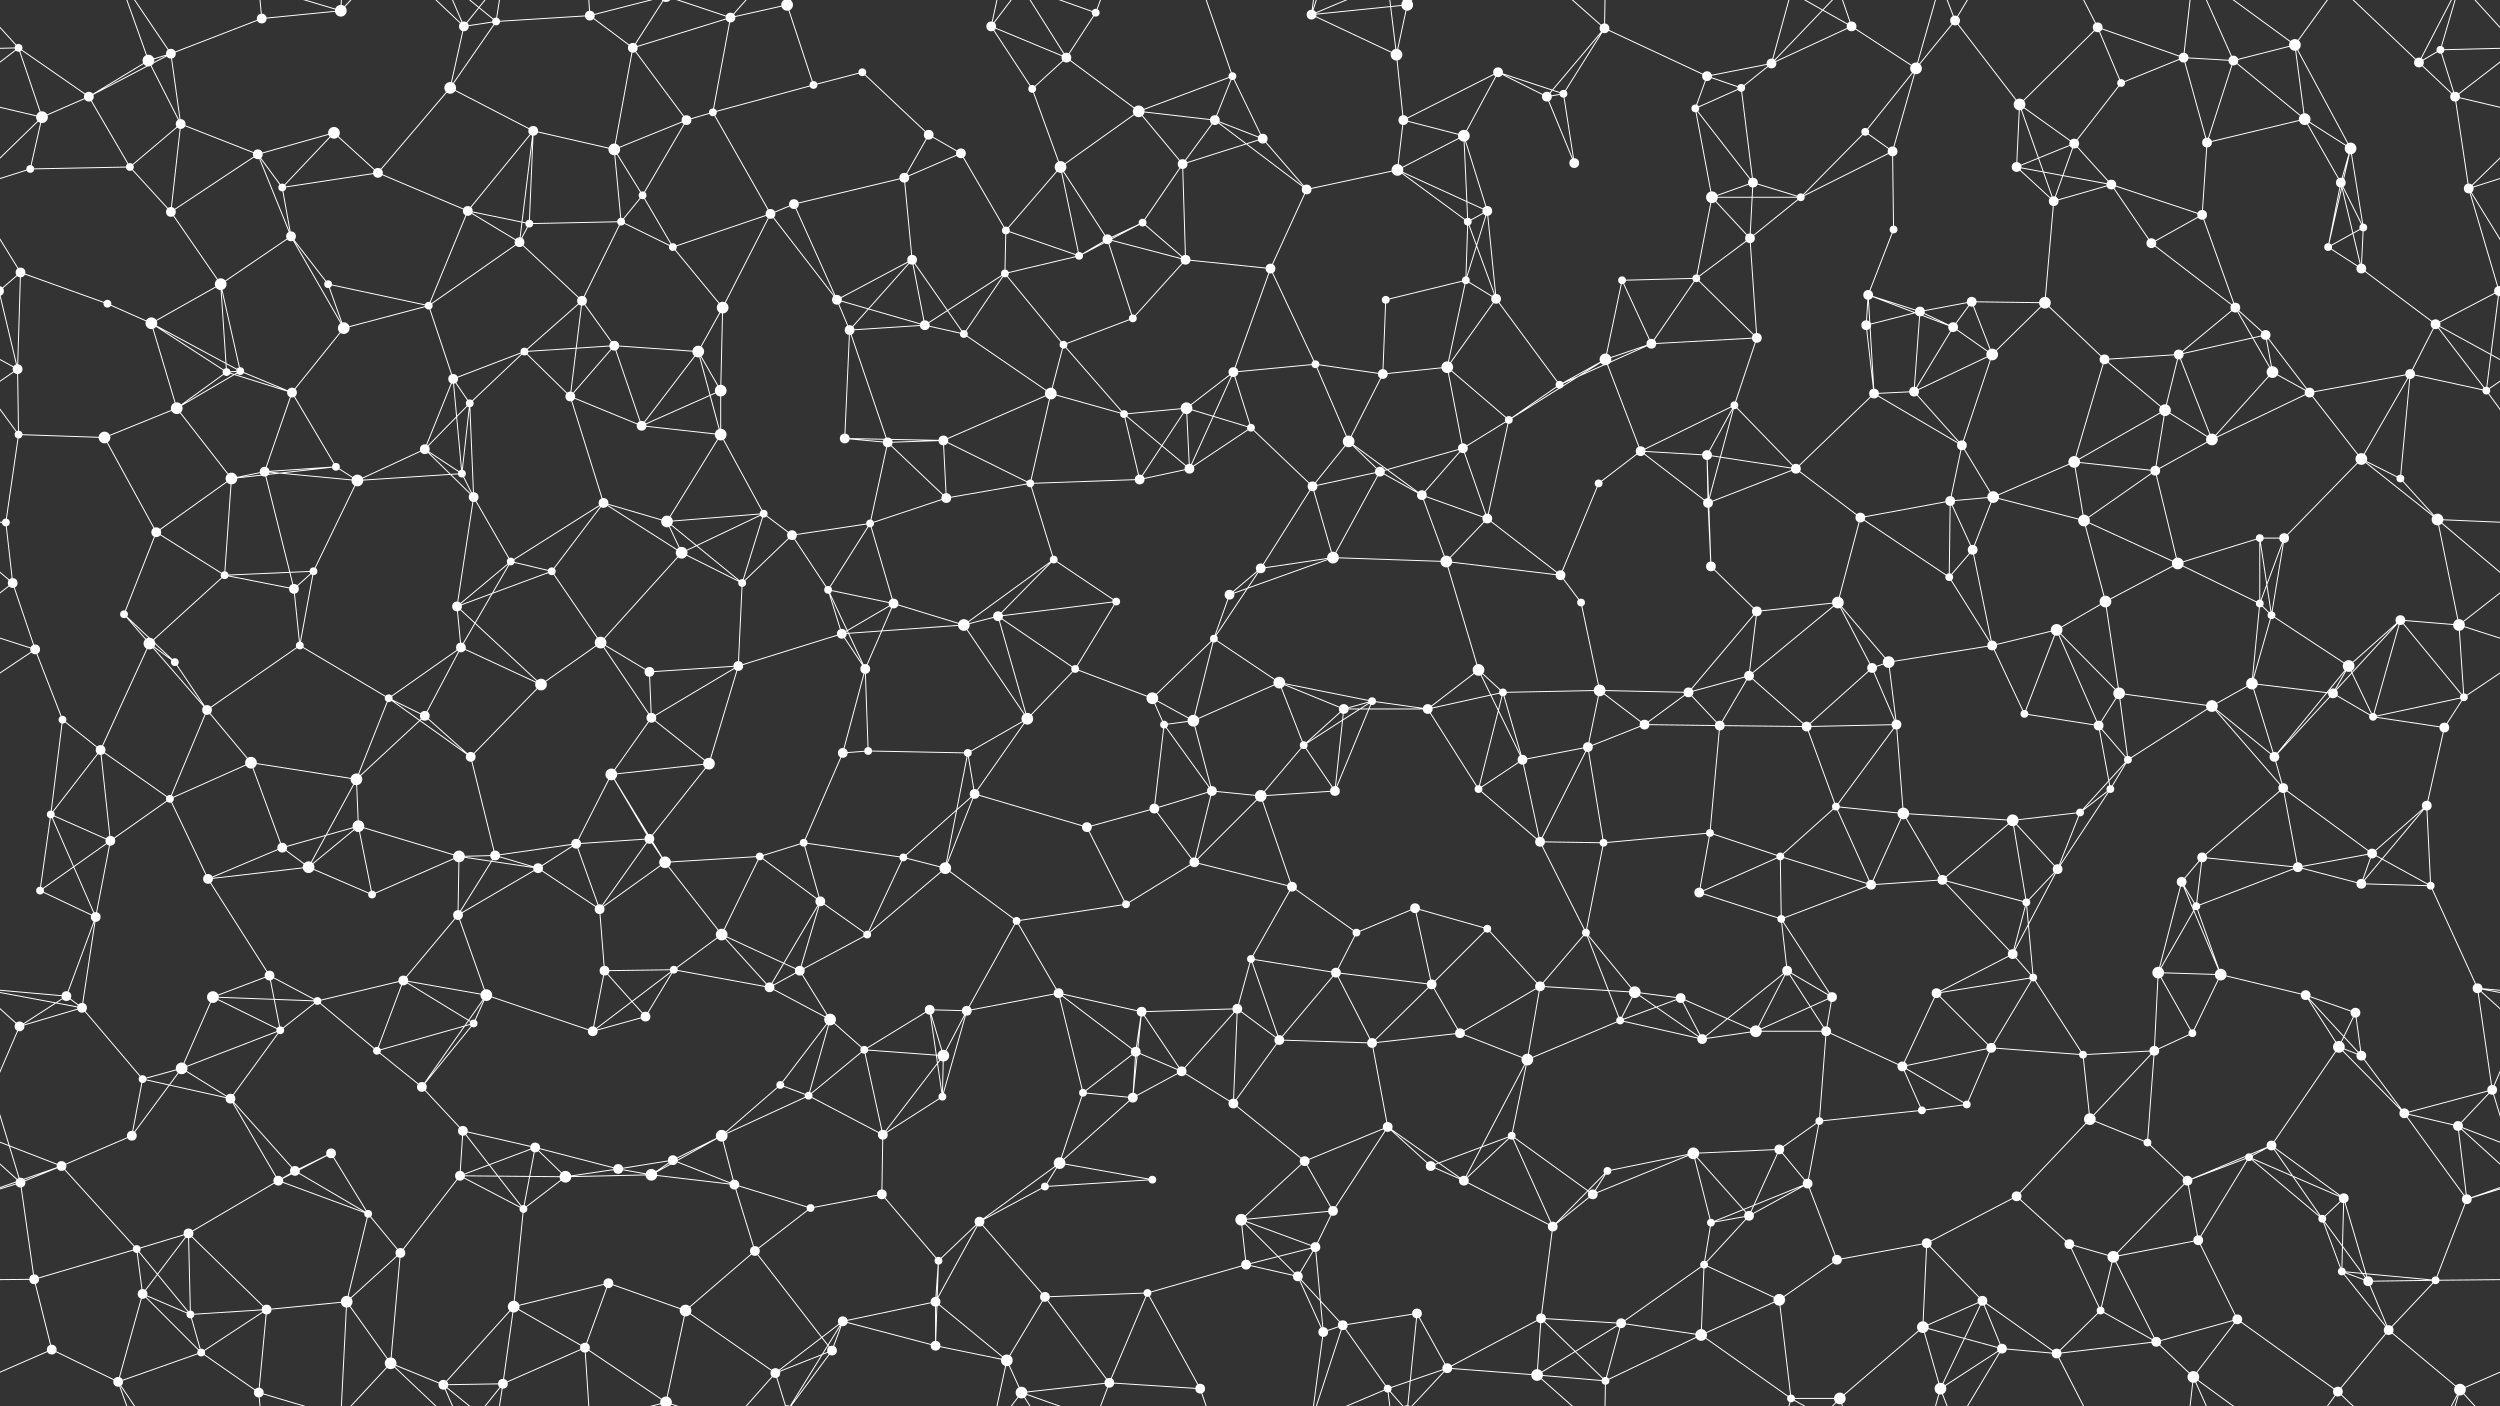 <svg xmlns="http://www.w3.org/2000/svg" width="2560" height="1440" fill="#fff"><rect width="100%" height="100%" fill="#333333" stroke="none"/><circle cx="19" cy="49" r="4"/><circle cx="152" cy="62" r="6"/><circle cx="175" cy="55" r="5"/><circle cx="268" cy="19" r="5"/><circle cx="349" cy="11" r="6"/><circle cx="475" cy="27" r="5"/><circle cx="508" cy="22" r="4"/><circle cx="604" cy="16" r="5"/><circle cx="648" cy="49" r="5"/><circle cx="748" cy="18" r="5"/><circle cx="806" cy="5" r="6"/><circle cx="806" cy="1445" r="6"/><circle cx="883" cy="74" r="4"/><circle cx="1015" cy="27" r="5"/><circle cx="1092" cy="59" r="5"/><circle cx="1122" cy="13" r="4"/><circle cx="1262" cy="78" r="4"/><circle cx="1343" cy="15" r="5"/><circle cx="1430" cy="56" r="6"/><circle cx="1441" cy="5" r="6"/><circle cx="1441" cy="1445" r="6"/><circle cx="1534" cy="74" r="5"/><circle cx="1643" cy="29" r="5"/><circle cx="1748" cy="78" r="5"/><circle cx="1814" cy="65" r="5"/><circle cx="1896" cy="27" r="5"/><circle cx="1962" cy="70" r="6"/><circle cx="2002" cy="21" r="5"/><circle cx="2148" cy="28" r="5"/><circle cx="2236" cy="59" r="5"/><circle cx="2287" cy="62" r="5"/><circle cx="2350" cy="46" r="6"/><circle cx="2477" cy="64" r="5"/><circle cx="2499" cy="51" r="4"/><circle cx="43" cy="120" r="6"/><circle cx="91" cy="99" r="5"/><circle cx="185" cy="127" r="5"/><circle cx="264" cy="158" r="5"/><circle cx="342" cy="136" r="6"/><circle cx="461" cy="90" r="6"/><circle cx="546" cy="134" r="5"/><circle cx="629" cy="153" r="6"/><circle cx="703" cy="123" r="5"/><circle cx="730" cy="115" r="4"/><circle cx="833" cy="87" r="4"/><circle cx="951" cy="138" r="5"/><circle cx="984" cy="157" r="5"/><circle cx="1057" cy="91" r="4"/><circle cx="1166" cy="114" r="6"/><circle cx="1244" cy="123" r="5"/><circle cx="1293" cy="142" r="5"/><circle cx="1437" cy="123" r="5"/><circle cx="1499" cy="139" r="6"/><circle cx="1584" cy="99" r="5"/><circle cx="1601" cy="96" r="4"/><circle cx="1736" cy="111" r="4"/><circle cx="1783" cy="90" r="4"/><circle cx="1910" cy="135" r="4"/><circle cx="1938" cy="155" r="5"/><circle cx="2068" cy="107" r="6"/><circle cx="2124" cy="147" r="5"/><circle cx="2172" cy="85" r="4"/><circle cx="2260" cy="146" r="5"/><circle cx="2360" cy="122" r="6"/><circle cx="2407" cy="152" r="6"/><circle cx="2514" cy="99" r="5"/><circle cx="31" cy="173" r="4"/><circle cx="133" cy="171" r="4"/><circle cx="175" cy="217" r="5"/><circle cx="289" cy="192" r="4"/><circle cx="387" cy="177" r="5"/><circle cx="479" cy="216" r="5"/><circle cx="542" cy="229" r="4"/><circle cx="636" cy="227" r="4"/><circle cx="658" cy="200" r="4"/><circle cx="789" cy="219" r="5"/><circle cx="813" cy="209" r="5"/><circle cx="926" cy="182" r="5"/><circle cx="1030" cy="236" r="4"/><circle cx="1086" cy="171" r="6"/><circle cx="1170" cy="228" r="4"/><circle cx="1211" cy="168" r="5"/><circle cx="1338" cy="194" r="5"/><circle cx="1431" cy="174" r="6"/><circle cx="1503" cy="227" r="4"/><circle cx="1523" cy="216" r="5"/><circle cx="1612" cy="167" r="5"/><circle cx="1753" cy="202" r="6"/><circle cx="1795" cy="187" r="5"/><circle cx="1844" cy="202" r="4"/><circle cx="1939" cy="235" r="4"/><circle cx="2065" cy="171" r="5"/><circle cx="2103" cy="206" r="5"/><circle cx="2162" cy="189" r="5"/><circle cx="2255" cy="220" r="5"/><circle cx="2397" cy="187" r="5"/><circle cx="2420" cy="233" r="4"/><circle cx="2528" cy="193" r="5"/><circle cx="21" cy="279" r="5"/><circle cx="110" cy="311" r="4"/><circle cx="226" cy="291" r="6"/><circle cx="298" cy="242" r="5"/><circle cx="336" cy="291" r="4"/><circle cx="439" cy="313" r="4"/><circle cx="532" cy="248" r="5"/><circle cx="596" cy="308" r="5"/><circle cx="689" cy="253" r="4"/><circle cx="740" cy="315" r="6"/><circle cx="857" cy="307" r="5"/><circle cx="934" cy="266" r="5"/><circle cx="1029" cy="280" r="4"/><circle cx="1105" cy="262" r="4"/><circle cx="1134" cy="245" r="5"/><circle cx="1214" cy="266" r="5"/><circle cx="1301" cy="275" r="5"/><circle cx="1419" cy="307" r="4"/><circle cx="1501" cy="287" r="4"/><circle cx="1532" cy="306" r="5"/><circle cx="1661" cy="287" r="4"/><circle cx="1737" cy="285" r="4"/><circle cx="1792" cy="244" r="5"/><circle cx="1913" cy="302" r="5"/><circle cx="1966" cy="319" r="5"/><circle cx="2019" cy="309" r="5"/><circle cx="2094" cy="310" r="6"/><circle cx="2203" cy="249" r="5"/><circle cx="2289" cy="315" r="5"/><circle cx="2384" cy="253" r="4"/><circle cx="2418" cy="275" r="5"/><circle cx="2559" cy="298" r="5"/><circle cx="-1" cy="298" r="5"/><circle cx="18" cy="378" r="5"/><circle cx="155" cy="331" r="6"/><circle cx="232" cy="381" r="4"/><circle cx="246" cy="380" r="4"/><circle cx="352" cy="336" r="6"/><circle cx="464" cy="388" r="5"/><circle cx="537" cy="360" r="4"/><circle cx="629" cy="354" r="5"/><circle cx="715" cy="360" r="6"/><circle cx="738" cy="400" r="6"/><circle cx="870" cy="338" r="5"/><circle cx="947" cy="333" r="5"/><circle cx="987" cy="342" r="4"/><circle cx="1089" cy="353" r="4"/><circle cx="1160" cy="326" r="4"/><circle cx="1263" cy="381" r="5"/><circle cx="1347" cy="373" r="4"/><circle cx="1416" cy="383" r="5"/><circle cx="1482" cy="376" r="6"/><circle cx="1597" cy="394" r="4"/><circle cx="1644" cy="368" r="6"/><circle cx="1691" cy="352" r="5"/><circle cx="1799" cy="346" r="5"/><circle cx="1911" cy="333" r="5"/><circle cx="2000" cy="335" r="5"/><circle cx="2040" cy="363" r="6"/><circle cx="2155" cy="368" r="5"/><circle cx="2231" cy="363" r="5"/><circle cx="2320" cy="343" r="5"/><circle cx="2327" cy="381" r="6"/><circle cx="2468" cy="383" r="5"/><circle cx="2494" cy="332" r="5"/><circle cx="19" cy="445" r="4"/><circle cx="107" cy="448" r="6"/><circle cx="181" cy="418" r="6"/><circle cx="299" cy="402" r="5"/><circle cx="344" cy="478" r="4"/><circle cx="435" cy="460" r="5"/><circle cx="481" cy="413" r="4"/><circle cx="584" cy="406" r="5"/><circle cx="657" cy="436" r="5"/><circle cx="738" cy="445" r="6"/><circle cx="865" cy="449" r="5"/><circle cx="909" cy="453" r="5"/><circle cx="966" cy="451" r="5"/><circle cx="1076" cy="403" r="6"/><circle cx="1151" cy="424" r="4"/><circle cx="1215" cy="418" r="6"/><circle cx="1281" cy="438" r="4"/><circle cx="1381" cy="452" r="6"/><circle cx="1498" cy="459" r="5"/><circle cx="1545" cy="430" r="4"/><circle cx="1680" cy="462" r="5"/><circle cx="1748" cy="466" r="5"/><circle cx="1776" cy="415" r="4"/><circle cx="1919" cy="403" r="5"/><circle cx="1960" cy="401" r="5"/><circle cx="2009" cy="456" r="5"/><circle cx="2124" cy="473" r="6"/><circle cx="2217" cy="420" r="6"/><circle cx="2265" cy="450" r="6"/><circle cx="2365" cy="402" r="5"/><circle cx="2418" cy="470" r="6"/><circle cx="2546" cy="400" r="4"/><circle cx="6" cy="535" r="4"/><circle cx="160" cy="545" r="5"/><circle cx="237" cy="490" r="6"/><circle cx="271" cy="483" r="5"/><circle cx="366" cy="492" r="6"/><circle cx="473" cy="485" r="4"/><circle cx="485" cy="509" r="5"/><circle cx="618" cy="515" r="5"/><circle cx="683" cy="534" r="6"/><circle cx="782" cy="526" r="4"/><circle cx="811" cy="548" r="5"/><circle cx="891" cy="536" r="4"/><circle cx="969" cy="510" r="5"/><circle cx="1055" cy="495" r="4"/><circle cx="1167" cy="491" r="5"/><circle cx="1218" cy="480" r="5"/><circle cx="1344" cy="498" r="5"/><circle cx="1413" cy="483" r="5"/><circle cx="1456" cy="507" r="5"/><circle cx="1523" cy="531" r="5"/><circle cx="1637" cy="495" r="4"/><circle cx="1749" cy="515" r="5"/><circle cx="1839" cy="480" r="5"/><circle cx="1905" cy="530" r="5"/><circle cx="1997" cy="513" r="5"/><circle cx="2041" cy="509" r="6"/><circle cx="2134" cy="533" r="6"/><circle cx="2207" cy="482" r="5"/><circle cx="2314" cy="551" r="4"/><circle cx="2339" cy="551" r="5"/><circle cx="2458" cy="490" r="4"/><circle cx="2496" cy="532" r="6"/><circle cx="13" cy="597" r="5"/><circle cx="127" cy="629" r="4"/><circle cx="230" cy="589" r="4"/><circle cx="301" cy="603" r="5"/><circle cx="321" cy="585" r="4"/><circle cx="468" cy="621" r="5"/><circle cx="523" cy="575" r="4"/><circle cx="565" cy="585" r="4"/><circle cx="698" cy="566" r="6"/><circle cx="760" cy="597" r="4"/><circle cx="848" cy="604" r="4"/><circle cx="915" cy="618" r="5"/><circle cx="1022" cy="631" r="5"/><circle cx="1079" cy="573" r="4"/><circle cx="1143" cy="616" r="4"/><circle cx="1259" cy="609" r="5"/><circle cx="1291" cy="582" r="5"/><circle cx="1365" cy="571" r="6"/><circle cx="1481" cy="575" r="6"/><circle cx="1598" cy="589" r="5"/><circle cx="1619" cy="617" r="4"/><circle cx="1752" cy="580" r="5"/><circle cx="1799" cy="626" r="5"/><circle cx="1882" cy="617" r="6"/><circle cx="1996" cy="591" r="4"/><circle cx="2020" cy="563" r="5"/><circle cx="2156" cy="616" r="6"/><circle cx="2230" cy="577" r="6"/><circle cx="2314" cy="618" r="4"/><circle cx="2326" cy="630" r="4"/><circle cx="2458" cy="635" r="5"/><circle cx="2518" cy="640" r="6"/><circle cx="36" cy="665" r="5"/><circle cx="153" cy="659" r="6"/><circle cx="179" cy="678" r="4"/><circle cx="307" cy="661" r="4"/><circle cx="398" cy="715" r="4"/><circle cx="472" cy="663" r="5"/><circle cx="554" cy="701" r="6"/><circle cx="615" cy="658" r="6"/><circle cx="665" cy="688" r="5"/><circle cx="756" cy="682" r="5"/><circle cx="862" cy="649" r="5"/><circle cx="886" cy="685" r="5"/><circle cx="987" cy="640" r="6"/><circle cx="1101" cy="685" r="4"/><circle cx="1180" cy="715" r="6"/><circle cx="1243" cy="654" r="4"/><circle cx="1310" cy="699" r="6"/><circle cx="1405" cy="718" r="4"/><circle cx="1514" cy="686" r="6"/><circle cx="1539" cy="709" r="4"/><circle cx="1638" cy="707" r="6"/><circle cx="1729" cy="709" r="5"/><circle cx="1791" cy="692" r="5"/><circle cx="1917" cy="684" r="5"/><circle cx="1934" cy="678" r="6"/><circle cx="2040" cy="661" r="5"/><circle cx="2106" cy="645" r="6"/><circle cx="2170" cy="710" r="6"/><circle cx="2306" cy="700" r="6"/><circle cx="2389" cy="710" r="5"/><circle cx="2405" cy="682" r="6"/><circle cx="2523" cy="714" r="4"/><circle cx="64" cy="737" r="4"/><circle cx="103" cy="768" r="5"/><circle cx="212" cy="727" r="5"/><circle cx="257" cy="781" r="6"/><circle cx="365" cy="798" r="6"/><circle cx="435" cy="733" r="5"/><circle cx="482" cy="775" r="5"/><circle cx="626" cy="793" r="6"/><circle cx="667" cy="735" r="5"/><circle cx="726" cy="782" r="6"/><circle cx="863" cy="771" r="5"/><circle cx="889" cy="769" r="4"/><circle cx="991" cy="771" r="4"/><circle cx="1052" cy="736" r="6"/><circle cx="1192" cy="742" r="4"/><circle cx="1222" cy="738" r="6"/><circle cx="1335" cy="763" r="4"/><circle cx="1376" cy="726" r="5"/><circle cx="1462" cy="726" r="5"/><circle cx="1559" cy="778" r="5"/><circle cx="1626" cy="765" r="5"/><circle cx="1684" cy="742" r="5"/><circle cx="1761" cy="743" r="5"/><circle cx="1850" cy="744" r="5"/><circle cx="1942" cy="742" r="5"/><circle cx="2073" cy="731" r="4"/><circle cx="2149" cy="743" r="5"/><circle cx="2179" cy="778" r="4"/><circle cx="2265" cy="723" r="6"/><circle cx="2329" cy="775" r="5"/><circle cx="2430" cy="734" r="4"/><circle cx="2503" cy="745" r="5"/><circle cx="52" cy="834" r="4"/><circle cx="113" cy="861" r="5"/><circle cx="174" cy="818" r="4"/><circle cx="289" cy="868" r="5"/><circle cx="367" cy="846" r="6"/><circle cx="470" cy="877" r="6"/><circle cx="507" cy="876" r="5"/><circle cx="590" cy="864" r="5"/><circle cx="665" cy="859" r="5"/><circle cx="778" cy="877" r="4"/><circle cx="823" cy="863" r="4"/><circle cx="925" cy="878" r="4"/><circle cx="998" cy="813" r="5"/><circle cx="1113" cy="847" r="5"/><circle cx="1182" cy="828" r="5"/><circle cx="1241" cy="810" r="5"/><circle cx="1291" cy="815" r="6"/><circle cx="1367" cy="810" r="5"/><circle cx="1514" cy="808" r="4"/><circle cx="1577" cy="862" r="5"/><circle cx="1642" cy="863" r="4"/><circle cx="1751" cy="853" r="4"/><circle cx="1823" cy="877" r="4"/><circle cx="1880" cy="826" r="4"/><circle cx="1949" cy="833" r="6"/><circle cx="2061" cy="840" r="6"/><circle cx="2130" cy="832" r="4"/><circle cx="2161" cy="808" r="4"/><circle cx="2255" cy="878" r="5"/><circle cx="2338" cy="807" r="5"/><circle cx="2429" cy="874" r="5"/><circle cx="2485" cy="825" r="5"/><circle cx="41" cy="912" r="4"/><circle cx="98" cy="939" r="5"/><circle cx="213" cy="900" r="5"/><circle cx="316" cy="888" r="6"/><circle cx="381" cy="916" r="4"/><circle cx="469" cy="937" r="5"/><circle cx="551" cy="889" r="5"/><circle cx="614" cy="931" r="5"/><circle cx="681" cy="883" r="6"/><circle cx="739" cy="957" r="6"/><circle cx="840" cy="923" r="5"/><circle cx="888" cy="957" r="4"/><circle cx="968" cy="889" r="6"/><circle cx="1041" cy="943" r="4"/><circle cx="1153" cy="926" r="4"/><circle cx="1223" cy="883" r="5"/><circle cx="1323" cy="908" r="5"/><circle cx="1389" cy="955" r="4"/><circle cx="1449" cy="930" r="5"/><circle cx="1523" cy="951" r="4"/><circle cx="1624" cy="955" r="4"/><circle cx="1740" cy="914" r="5"/><circle cx="1824" cy="941" r="4"/><circle cx="1916" cy="906" r="5"/><circle cx="1989" cy="901" r="5"/><circle cx="2075" cy="924" r="4"/><circle cx="2107" cy="890" r="5"/><circle cx="2234" cy="903" r="5"/><circle cx="2249" cy="928" r="4"/><circle cx="2353" cy="888" r="5"/><circle cx="2418" cy="905" r="5"/><circle cx="2489" cy="907" r="4"/><circle cx="68" cy="1020" r="5"/><circle cx="84" cy="1032" r="5"/><circle cx="218" cy="1021" r="6"/><circle cx="276" cy="999" r="5"/><circle cx="325" cy="1025" r="4"/><circle cx="413" cy="1004" r="5"/><circle cx="498" cy="1019" r="6"/><circle cx="619" cy="994" r="5"/><circle cx="690" cy="993" r="4"/><circle cx="788" cy="1011" r="5"/><circle cx="819" cy="994" r="5"/><circle cx="952" cy="1034" r="5"/><circle cx="990" cy="1035" r="5"/><circle cx="1084" cy="1017" r="5"/><circle cx="1169" cy="1036" r="5"/><circle cx="1267" cy="1033" r="5"/><circle cx="1281" cy="982" r="4"/><circle cx="1368" cy="996" r="5"/><circle cx="1466" cy="1008" r="5"/><circle cx="1577" cy="1010" r="5"/><circle cx="1674" cy="1016" r="6"/><circle cx="1721" cy="1022" r="5"/><circle cx="1830" cy="994" r="5"/><circle cx="1876" cy="1021" r="5"/><circle cx="1983" cy="1017" r="5"/><circle cx="2061" cy="977" r="5"/><circle cx="2082" cy="1001" r="4"/><circle cx="2210" cy="996" r="6"/><circle cx="2274" cy="998" r="6"/><circle cx="2361" cy="1019" r="5"/><circle cx="2412" cy="1037" r="5"/><circle cx="2537" cy="1012" r="5"/><circle cx="20" cy="1051" r="5"/><circle cx="146" cy="1105" r="4"/><circle cx="186" cy="1094" r="6"/><circle cx="287" cy="1055" r="4"/><circle cx="386" cy="1076" r="4"/><circle cx="432" cy="1113" r="5"/><circle cx="485" cy="1048" r="4"/><circle cx="607" cy="1056" r="5"/><circle cx="661" cy="1041" r="5"/><circle cx="799" cy="1111" r="4"/><circle cx="850" cy="1044" r="6"/><circle cx="885" cy="1075" r="4"/><circle cx="966" cy="1081" r="6"/><circle cx="1109" cy="1119" r="4"/><circle cx="1163" cy="1077" r="5"/><circle cx="1210" cy="1097" r="5"/><circle cx="1310" cy="1065" r="5"/><circle cx="1405" cy="1068" r="5"/><circle cx="1495" cy="1058" r="5"/><circle cx="1564" cy="1085" r="6"/><circle cx="1659" cy="1045" r="4"/><circle cx="1743" cy="1064" r="5"/><circle cx="1798" cy="1056" r="6"/><circle cx="1870" cy="1056" r="5"/><circle cx="1948" cy="1092" r="5"/><circle cx="2039" cy="1073" r="5"/><circle cx="2133" cy="1080" r="4"/><circle cx="2206" cy="1076" r="5"/><circle cx="2245" cy="1058" r="4"/><circle cx="2395" cy="1072" r="6"/><circle cx="2418" cy="1081" r="5"/><circle cx="2552" cy="1116" r="5"/><circle cx="63" cy="1194" r="5"/><circle cx="135" cy="1163" r="5"/><circle cx="236" cy="1125" r="5"/><circle cx="302" cy="1199" r="5"/><circle cx="339" cy="1181" r="5"/><circle cx="474" cy="1158" r="5"/><circle cx="548" cy="1175" r="5"/><circle cx="633" cy="1197" r="5"/><circle cx="689" cy="1188" r="5"/><circle cx="739" cy="1163" r="6"/><circle cx="828" cy="1122" r="4"/><circle cx="904" cy="1162" r="5"/><circle cx="965" cy="1123" r="4"/><circle cx="1085" cy="1191" r="6"/><circle cx="1160" cy="1124" r="5"/><circle cx="1263" cy="1130" r="5"/><circle cx="1336" cy="1189" r="5"/><circle cx="1421" cy="1154" r="5"/><circle cx="1465" cy="1194" r="5"/><circle cx="1548" cy="1163" r="4"/><circle cx="1646" cy="1199" r="4"/><circle cx="1734" cy="1181" r="6"/><circle cx="1822" cy="1177" r="5"/><circle cx="1863" cy="1148" r="4"/><circle cx="1968" cy="1137" r="4"/><circle cx="2014" cy="1131" r="4"/><circle cx="2140" cy="1146" r="6"/><circle cx="2199" cy="1170" r="4"/><circle cx="2303" cy="1185" r="4"/><circle cx="2326" cy="1173" r="5"/><circle cx="2462" cy="1140" r="5"/><circle cx="2517" cy="1153" r="5"/><circle cx="21" cy="1211" r="5"/><circle cx="140" cy="1279" r="4"/><circle cx="193" cy="1263" r="5"/><circle cx="285" cy="1209" r="5"/><circle cx="377" cy="1243" r="4"/><circle cx="471" cy="1204" r="5"/><circle cx="536" cy="1238" r="4"/><circle cx="579" cy="1205" r="6"/><circle cx="667" cy="1203" r="6"/><circle cx="752" cy="1213" r="5"/><circle cx="830" cy="1237" r="4"/><circle cx="903" cy="1223" r="5"/><circle cx="1003" cy="1251" r="5"/><circle cx="1070" cy="1215" r="4"/><circle cx="1180" cy="1208" r="4"/><circle cx="1271" cy="1249" r="6"/><circle cx="1347" cy="1277" r="5"/><circle cx="1365" cy="1240" r="5"/><circle cx="1499" cy="1209" r="5"/><circle cx="1590" cy="1256" r="5"/><circle cx="1631" cy="1223" r="5"/><circle cx="1752" cy="1252" r="4"/><circle cx="1791" cy="1245" r="5"/><circle cx="1851" cy="1212" r="5"/><circle cx="1973" cy="1273" r="5"/><circle cx="2065" cy="1225" r="5"/><circle cx="2119" cy="1274" r="5"/><circle cx="2240" cy="1209" r="5"/><circle cx="2251" cy="1270" r="5"/><circle cx="2378" cy="1248" r="4"/><circle cx="2400" cy="1227" r="5"/><circle cx="2526" cy="1228" r="5"/><circle cx="35" cy="1310" r="5"/><circle cx="146" cy="1325" r="5"/><circle cx="195" cy="1346" r="4"/><circle cx="273" cy="1341" r="5"/><circle cx="355" cy="1333" r="6"/><circle cx="410" cy="1283" r="5"/><circle cx="526" cy="1338" r="6"/><circle cx="623" cy="1314" r="5"/><circle cx="702" cy="1342" r="6"/><circle cx="773" cy="1281" r="5"/><circle cx="863" cy="1353" r="5"/><circle cx="958" cy="1333" r="5"/><circle cx="961" cy="1291" r="4"/><circle cx="1070" cy="1328" r="5"/><circle cx="1175" cy="1324" r="4"/><circle cx="1276" cy="1295" r="5"/><circle cx="1329" cy="1307" r="5"/><circle cx="1375" cy="1357" r="5"/><circle cx="1451" cy="1345" r="5"/><circle cx="1578" cy="1350" r="5"/><circle cx="1660" cy="1355" r="5"/><circle cx="1745" cy="1295" r="4"/><circle cx="1822" cy="1331" r="6"/><circle cx="1881" cy="1290" r="5"/><circle cx="1969" cy="1359" r="6"/><circle cx="2030" cy="1332" r="5"/><circle cx="2151" cy="1342" r="4"/><circle cx="2164" cy="1287" r="6"/><circle cx="2291" cy="1351" r="5"/><circle cx="2398" cy="1302" r="4"/><circle cx="2425" cy="1312" r="5"/><circle cx="2494" cy="1311" r="4"/><circle cx="53" cy="1382" r="5"/><circle cx="121" cy="1415" r="5"/><circle cx="206" cy="1385" r="4"/><circle cx="265" cy="1426" r="5"/><circle cx="400" cy="1396" r="6"/><circle cx="454" cy="1418" r="5"/><circle cx="515" cy="1417" r="5"/><circle cx="599" cy="1380" r="5"/><circle cx="682" cy="1436" r="6"/><circle cx="682" cy="-4" r="6"/><circle cx="794" cy="1406" r="5"/><circle cx="852" cy="1383" r="5"/><circle cx="958" cy="1378" r="5"/><circle cx="1031" cy="1393" r="6"/><circle cx="1046" cy="1426" r="6"/><circle cx="1136" cy="1416" r="5"/><circle cx="1229" cy="1422" r="5"/><circle cx="1355" cy="1364" r="5"/><circle cx="1421" cy="1422" r="4"/><circle cx="1482" cy="1401" r="5"/><circle cx="1574" cy="1408" r="6"/><circle cx="1644" cy="1414" r="4"/><circle cx="1742" cy="1367" r="6"/><circle cx="1834" cy="1432" r="4"/><circle cx="1884" cy="1432" r="6"/><circle cx="1987" cy="1422" r="6"/><circle cx="2050" cy="1381" r="5"/><circle cx="2106" cy="1386" r="5"/><circle cx="2208" cy="1374" r="5"/><circle cx="2246" cy="1410" r="6"/><circle cx="2394" cy="1425" r="5"/><circle cx="2446" cy="1362" r="5"/><circle cx="2519" cy="1423" r="6"/><path stroke="#fff" d="M19 49L-61 51M19 49L43 120M19 49L91 99M19 49L-46 99M19 49L-41 -17M2579 49L2499 51M2579 49L2514 99M2579 49L2519 -17M19 1489L-41 1423M2579 1489L2519 1423M152 62L175 55M152 62L91 99M152 62L185 127M152 62L121 -25M152 1502L121 1415M175 55L268 19M175 55L91 99M175 55L185 127M175 55L121 -25M175 1495L121 1415M268 19L349 11M268 19L265 -14M268 1459L265 1426M349 11L355 -107M349 11L265 -14M349 11L400 -44M349 1451L355 1333M349 1451L265 1426M349 1451L400 1396M475 27L508 22M475 27L461 90M475 27L400 -44M475 27L454 -22M475 27L515 -23M475 1467L400 1396M475 1467L454 1418M475 1467L515 1417M508 22L604 16M508 22L461 90M508 22L454 -22M508 22L515 -23M508 1462L454 1418M508 1462L515 1417M604 16L648 49M604 16L599 -60M604 16L682 -4M604 1456L599 1380M604 1456L682 1436M648 49L748 18M648 49L629 153M648 49L703 123M648 49L682 -4M648 1489L682 1436M748 18L806 5M748 18L730 115M748 18L682 -4M748 18L794 -34M748 1458L682 1436M748 1458L794 1406M806 5L833 87M806 5L863 -87M806 5L794 -34M806 5L852 -57M806 1445L863 1353M806 1445L794 1406M806 1445L852 1383M883 74L833 87M883 74L951 138M1015 27L1092 59M1015 27L1057 91M1015 27L1031 -47M1015 27L1046 -14M1015 1467L1031 1393M1015 1467L1046 1426M1092 59L1122 13M1092 59L1057 91M1092 59L1166 114M1092 59L1046 -14M1092 1499L1046 1426M1122 13L1046 -14M1122 13L1136 -24M1122 1453L1046 1426M1122 1453L1136 1416M1262 78L1166 114M1262 78L1244 123M1262 78L1293 142M1262 78L1229 -18M1262 1518L1229 1422M1343 15L1430 56M1343 15L1441 5M1343 15L1375 -83M1343 15L1355 -76M1343 15L1421 -18M1343 1455L1375 1357M1343 1455L1355 1364M1343 1455L1421 1422M1430 56L1441 5M1430 56L1437 123M1430 56L1421 -18M1430 1496L1421 1422M1441 5L1451 -95M1441 5L1421 -18M1441 5L1482 -39M1441 1445L1451 1345M1441 1445L1421 1422M1441 1445L1482 1401M1534 74L1437 123M1534 74L1499 139M1534 74L1584 99M1534 74L1601 96M1643 29L1748 78M1643 29L1584 99M1643 29L1601 96M1643 29L1574 -32M1643 29L1644 -26M1643 1469L1574 1408M1643 1469L1644 1414M1748 78L1814 65M1748 78L1736 111M1748 78L1783 90M1814 65L1896 27M1814 65L1783 90M1814 65L1834 -8M1814 65L1884 -8M1814 1505L1834 1432M1814 1505L1884 1432M1896 27L1962 70M1896 27L1834 -8M1896 27L1884 -8M1896 1467L1834 1432M1896 1467L1884 1432M1962 70L2002 21M1962 70L1910 135M1962 70L1938 155M1962 70L1987 -18M1962 1510L1987 1422M2002 21L2068 107M2002 21L1987 -18M2002 21L2050 -59M2002 1461L1987 1422M2002 1461L2050 1381M2148 28L2236 59M2148 28L2068 107M2148 28L2172 85M2148 28L2106 -54M2148 1468L2106 1386M2236 59L2287 62M2236 59L2172 85M2236 59L2260 146M2236 59L2246 -30M2236 1499L2246 1410M2287 62L2350 46M2287 62L2260 146M2287 62L2360 122M2287 62L2246 -30M2287 1502L2246 1410M2350 46L2360 122M2350 46L2407 152M2350 46L2246 -30M2350 46L2394 -15M2350 1486L2246 1410M2350 1486L2394 1425M2477 64L2499 51M2477 64L2514 99M2477 64L2394 -15M2477 64L2519 -17M2477 1504L2394 1425M2477 1504L2519 1423M2499 51L2514 99M2499 51L2519 -17M2499 1491L2519 1423M43 120L91 99M43 120L-46 99M43 120L31 173M43 120L-32 193M2603 120L2514 99M2603 120L2528 193M91 99L133 171M185 127L264 158M185 127L133 171M185 127L175 217M264 158L342 136M264 158L175 217M264 158L289 192M264 158L298 242M342 136L289 192M342 136L387 177M461 90L546 134M461 90L387 177M546 134L629 153M546 134L479 216M546 134L542 229M546 134L532 248M629 153L703 123M629 153L636 227M629 153L658 200M703 123L730 115M703 123L658 200M730 115L833 87M730 115L789 219M951 138L984 157M951 138L926 182M984 157L926 182M984 157L1030 236M1057 91L1086 171M1166 114L1244 123M1166 114L1086 171M1166 114L1211 168M1244 123L1293 142M1244 123L1211 168M1244 123L1338 194M1293 142L1211 168M1293 142L1338 194M1437 123L1499 139M1437 123L1431 174M1499 139L1431 174M1499 139L1503 227M1499 139L1523 216M1584 99L1601 96M1584 99L1612 167M1601 96L1612 167M1736 111L1783 90M1736 111L1753 202M1736 111L1795 187M1783 90L1795 187M1910 135L1938 155M1910 135L1844 202M1938 155L1844 202M1938 155L1939 235M2068 107L2124 147M2068 107L2065 171M2068 107L2103 206M2124 147L2172 85M2124 147L2065 171M2124 147L2103 206M2124 147L2162 189M2260 146L2360 122M2260 146L2255 220M2360 122L2407 152M2360 122L2397 187M2407 152L2397 187M2407 152L2420 233M2407 152L2384 253M2514 99L2528 193M31 173L133 171M31 173L-32 193M2591 173L2528 193M133 171L175 217M175 217L226 291M289 192L387 177M289 192L298 242M387 177L479 216M479 216L542 229M479 216L439 313M479 216L532 248M542 229L636 227M542 229L532 248M636 227L658 200M636 227L596 308M636 227L689 253M658 200L689 253M789 219L813 209M789 219L689 253M789 219L740 315M789 219L857 307M813 209L926 182M813 209L857 307M926 182L934 266M1030 236L1086 171M1030 236L1029 280M1030 236L1105 262M1086 171L1105 262M1086 171L1134 245M1170 228L1211 168M1170 228L1105 262M1170 228L1134 245M1170 228L1214 266M1211 168L1214 266M1338 194L1431 174M1338 194L1301 275M1431 174L1503 227M1431 174L1523 216M1503 227L1523 216M1503 227L1501 287M1503 227L1532 306M1523 216L1501 287M1523 216L1532 306M1753 202L1795 187M1753 202L1844 202M1753 202L1737 285M1753 202L1792 244M1795 187L1844 202M1795 187L1792 244M1844 202L1792 244M1939 235L1913 302M2065 171L2103 206M2065 171L2162 189M2103 206L2162 189M2103 206L2094 310M2162 189L2255 220M2162 189L2203 249M2255 220L2203 249M2255 220L2289 315M2397 187L2420 233M2397 187L2384 253M2397 187L2418 275M2420 233L2384 253M2420 233L2418 275M2528 193L2581 279M2528 193L2559 298M-32 193L21 279M21 279L110 311M21 279L-1 298M21 279L18 378M2581 279L2559 298M110 311L155 331M226 291L298 242M226 291L155 331M226 291L232 381M226 291L246 380M298 242L336 291M298 242L352 336M336 291L439 313M336 291L352 336M439 313L532 248M439 313L352 336M439 313L464 388M532 248L596 308M596 308L537 360M596 308L629 354M596 308L584 406M689 253L740 315M740 315L715 360M740 315L738 400M857 307L934 266M857 307L870 338M857 307L947 333M934 266L870 338M934 266L947 333M934 266L987 342M1029 280L1105 262M1029 280L947 333M1029 280L987 342M1029 280L1089 353M1105 262L1134 245M1134 245L1214 266M1134 245L1160 326M1214 266L1301 275M1214 266L1160 326M1301 275L1263 381M1301 275L1347 373M1419 307L1501 287M1419 307L1416 383M1501 287L1532 306M1501 287L1482 376M1532 306L1482 376M1532 306L1597 394M1661 287L1737 285M1661 287L1644 368M1661 287L1691 352M1737 285L1792 244M1737 285L1691 352M1737 285L1799 346M1792 244L1799 346M1913 302L1966 319M1913 302L1911 333M1913 302L2000 335M1913 302L1919 403M1966 319L2019 309M1966 319L1911 333M1966 319L2000 335M1966 319L1960 401M2019 309L2094 310M2019 309L2000 335M2019 309L2040 363M2094 310L2040 363M2094 310L2155 368M2203 249L2289 315M2289 315L2231 363M2289 315L2320 343M2289 315L2327 381M2384 253L2418 275M2418 275L2494 332M2559 298L2578 378M2559 298L2494 332M2559 298L2546 400M-1 298L18 378M18 378L-66 332M18 378L19 445M18 378L-14 400M2578 378L2494 332M2578 378L2546 400M155 331L232 381M155 331L246 380M155 331L181 418M232 381L246 380M232 381L181 418M232 381L299 402M246 380L181 418M246 380L299 402M352 336L299 402M464 388L537 360M464 388L435 460M464 388L481 413M464 388L473 485M537 360L629 354M537 360L481 413M537 360L584 406M629 354L715 360M629 354L584 406M629 354L657 436M715 360L738 400M715 360L657 436M715 360L738 445M738 400L657 436M738 400L738 445M870 338L947 333M870 338L865 449M870 338L909 453M947 333L987 342M987 342L1076 403M1089 353L1160 326M1089 353L1076 403M1089 353L1151 424M1263 381L1347 373M1263 381L1215 418M1263 381L1281 438M1263 381L1218 480M1347 373L1416 383M1347 373L1381 452M1416 383L1482 376M1416 383L1381 452M1482 376L1498 459M1482 376L1545 430M1597 394L1644 368M1597 394L1691 352M1597 394L1545 430M1644 368L1691 352M1644 368L1545 430M1644 368L1680 462M1691 352L1799 346M1799 346L1776 415M1911 333L1919 403M2000 335L2040 363M2000 335L1960 401M2040 363L1960 401M2040 363L2009 456M2155 368L2231 363M2155 368L2124 473M2155 368L2217 420M2231 363L2320 343M2231 363L2217 420M2231 363L2265 450M2320 343L2327 381M2320 343L2365 402M2327 381L2265 450M2327 381L2365 402M2468 383L2494 332M2468 383L2365 402M2468 383L2418 470M2468 383L2546 400M2468 383L2458 490M2494 332L2546 400M19 445L107 448M19 445L-14 400M19 445L6 535M2579 445L2546 400M107 448L181 418M107 448L160 545M181 418L237 490M299 402L344 478M299 402L271 483M344 478L237 490M344 478L271 483M344 478L366 492M435 460L481 413M435 460L366 492M435 460L473 485M435 460L485 509M481 413L473 485M481 413L485 509M584 406L657 436M584 406L618 515M657 436L738 445M738 445L683 534M738 445L782 526M865 449L909 453M865 449L966 451M909 453L966 451M909 453L891 536M909 453L969 510M966 451L1076 403M966 451L969 510M966 451L1055 495M1076 403L1151 424M1076 403L1055 495M1151 424L1215 418M1151 424L1167 491M1151 424L1218 480M1215 418L1281 438M1215 418L1167 491M1215 418L1218 480M1281 438L1218 480M1281 438L1344 498M1381 452L1344 498M1381 452L1413 483M1381 452L1456 507M1498 459L1545 430M1498 459L1413 483M1498 459L1456 507M1498 459L1523 531M1545 430L1523 531M1680 462L1748 466M1680 462L1776 415M1680 462L1637 495M1680 462L1749 515M1748 466L1776 415M1748 466L1749 515M1748 466L1839 480M1748 466L1752 580M1776 415L1749 515M1776 415L1839 480M1919 403L1960 401M1919 403L2009 456M1919 403L1839 480M1960 401L2009 456M2009 456L1997 513M2009 456L2041 509M2124 473L2217 420M2124 473L2041 509M2124 473L2134 533M2124 473L2207 482M2217 420L2265 450M2217 420L2207 482M2265 450L2365 402M2265 450L2207 482M2365 402L2418 470M2418 470L2339 551M2418 470L2458 490M2418 470L2496 532M6 535L-64 532M6 535L13 597M2566 535L2496 532M160 545L237 490M160 545L127 629M160 545L230 589M237 490L271 483M237 490L230 589M271 483L366 492M271 483L301 603M366 492L473 485M366 492L321 585M473 485L485 509M485 509L468 621M485 509L523 575M618 515L683 534M618 515L523 575M618 515L565 585M618 515L698 566M683 534L782 526M683 534L698 566M683 534L760 597M782 526L811 548M782 526L698 566M782 526L760 597M811 548L891 536M811 548L760 597M811 548L848 604M891 536L969 510M891 536L848 604M891 536L915 618M969 510L1055 495M1055 495L1167 491M1055 495L1079 573M1167 491L1218 480M1344 498L1413 483M1344 498L1291 582M1344 498L1365 571M1413 483L1456 507M1413 483L1365 571M1456 507L1523 531M1456 507L1481 575M1523 531L1481 575M1523 531L1598 589M1637 495L1598 589M1749 515L1839 480M1749 515L1752 580M1839 480L1905 530M1905 530L1997 513M1905 530L1882 617M1905 530L1996 591M1997 513L2041 509M1997 513L1996 591M1997 513L2020 563M2041 509L2134 533M2041 509L2020 563M2134 533L2207 482M2134 533L2156 616M2134 533L2230 577M2207 482L2230 577M2314 551L2339 551M2314 551L2230 577M2314 551L2314 618M2314 551L2326 630M2339 551L2314 618M2339 551L2326 630M2458 490L2496 532M2496 532L2573 597M2496 532L2518 640M-64 532L13 597M13 597L-42 640M13 597L36 665M2573 597L2518 640M127 629L153 659M127 629L179 678M230 589L301 603M230 589L321 585M230 589L153 659M301 603L321 585M301 603L307 661M321 585L307 661M468 621L523 575M468 621L565 585M468 621L472 663M468 621L554 701M523 575L565 585M523 575L472 663M565 585L615 658M698 566L760 597M698 566L615 658M760 597L756 682M848 604L915 618M848 604L862 649M848 604L886 685M915 618L862 649M915 618L886 685M915 618L987 640M1022 631L1079 573M1022 631L1143 616M1022 631L987 640M1022 631L1101 685M1022 631L1052 736M1079 573L1143 616M1079 573L987 640M1143 616L1101 685M1259 609L1291 582M1259 609L1365 571M1259 609L1243 654M1291 582L1365 571M1291 582L1243 654M1365 571L1481 575M1481 575L1598 589M1481 575L1514 686M1598 589L1619 617M1619 617L1638 707M1752 580L1799 626M1799 626L1882 617M1799 626L1729 709M1799 626L1791 692M1882 617L1791 692M1882 617L1917 684M1882 617L1934 678M1996 591L2020 563M1996 591L2040 661M2020 563L2040 661M2156 616L2230 577M2156 616L2106 645M2156 616L2170 710M2230 577L2314 618M2314 618L2326 630M2314 618L2306 700M2326 630L2306 700M2326 630L2405 682M2458 635L2518 640M2458 635L2389 710M2458 635L2405 682M2458 635L2523 714M2458 635L2430 734M2518 640L2596 665M2518 640L2523 714M-42 640L36 665M36 665L-37 714M36 665L64 737M2596 665L2523 714M153 659L179 678M153 659L103 768M153 659L212 727M179 678L212 727M307 661L398 715M307 661L212 727M398 715L472 663M398 715L365 798M398 715L435 733M398 715L482 775M472 663L554 701M472 663L435 733M554 701L615 658M554 701L482 775M615 658L665 688M615 658L667 735M665 688L756 682M665 688L667 735M756 682L862 649M756 682L667 735M756 682L726 782M862 649L886 685M862 649L987 640M886 685L863 771M886 685L889 769M987 640L1052 736M1101 685L1180 715M1101 685L1052 736M1180 715L1243 654M1180 715L1192 742M1180 715L1222 738M1243 654L1310 699M1243 654L1222 738M1310 699L1405 718M1310 699L1222 738M1310 699L1335 763M1310 699L1376 726M1405 718L1335 763M1405 718L1376 726M1405 718L1462 726M1405 718L1367 810M1514 686L1539 709M1514 686L1462 726M1514 686L1559 778M1539 709L1638 707M1539 709L1462 726M1539 709L1559 778M1539 709L1514 808M1638 707L1729 709M1638 707L1626 765M1638 707L1684 742M1729 709L1791 692M1729 709L1684 742M1729 709L1761 743M1791 692L1761 743M1791 692L1850 744M1917 684L1934 678M1917 684L1850 744M1917 684L1942 742M1934 678L2040 661M1934 678L1942 742M2040 661L2106 645M2040 661L2073 731M2106 645L2170 710M2106 645L2073 731M2106 645L2149 743M2170 710L2149 743M2170 710L2179 778M2170 710L2265 723M2306 700L2389 710M2306 700L2265 723M2306 700L2329 775M2389 710L2405 682M2389 710L2329 775M2389 710L2430 734M2405 682L2329 775M2405 682L2430 734M2523 714L2430 734M2523 714L2503 745M64 737L103 768M64 737L52 834M103 768L52 834M103 768L113 861M103 768L174 818M212 727L257 781M212 727L174 818M257 781L365 798M257 781L174 818M257 781L289 868M365 798L435 733M365 798L367 846M365 798L316 888M435 733L482 775M482 775L507 876M626 793L667 735M626 793L726 782M626 793L590 864M626 793L665 859M626 793L681 883M667 735L726 782M726 782L665 859M863 771L889 769M863 771L823 863M889 769L991 771M991 771L1052 736M991 771L998 813M991 771L968 889M1052 736L998 813M1192 742L1222 738M1192 742L1182 828M1192 742L1241 810M1222 738L1241 810M1335 763L1376 726M1335 763L1291 815M1335 763L1367 810M1376 726L1462 726M1376 726L1367 810M1462 726L1514 808M1559 778L1626 765M1559 778L1514 808M1559 778L1577 862M1626 765L1684 742M1626 765L1577 862M1626 765L1642 863M1684 742L1761 743M1761 743L1850 744M1761 743L1751 853M1850 744L1942 742M1850 744L1880 826M1942 742L1880 826M1942 742L1949 833M2073 731L2149 743M2149 743L2179 778M2149 743L2161 808M2179 778L2265 723M2179 778L2130 832M2179 778L2161 808M2265 723L2329 775M2265 723L2338 807M2329 775L2338 807M2430 734L2503 745M2503 745L2485 825M52 834L113 861M52 834L41 912M52 834L98 939M113 861L174 818M113 861L41 912M113 861L98 939M174 818L213 900M289 868L367 846M289 868L213 900M289 868L316 888M367 846L470 877M367 846L316 888M367 846L381 916M470 877L507 876M470 877L381 916M470 877L469 937M470 877L551 889M507 876L590 864M507 876L469 937M507 876L551 889M590 864L665 859M590 864L551 889M590 864L614 931M665 859L614 931M665 859L681 883M778 877L823 863M778 877L681 883M778 877L739 957M778 877L840 923M823 863L925 878M823 863L840 923M925 878L998 813M925 878L888 957M925 878L968 889M998 813L1113 847M998 813L968 889M1113 847L1182 828M1113 847L1153 926M1182 828L1241 810M1182 828L1223 883M1241 810L1291 815M1241 810L1223 883M1291 815L1367 810M1291 815L1223 883M1291 815L1323 908M1514 808L1577 862M1577 862L1642 863M1577 862L1624 955M1642 863L1751 853M1642 863L1624 955M1751 853L1823 877M1751 853L1740 914M1823 877L1880 826M1823 877L1740 914M1823 877L1824 941M1823 877L1916 906M1880 826L1949 833M1880 826L1916 906M1949 833L2061 840M1949 833L1916 906M1949 833L1989 901M2061 840L2130 832M2061 840L1989 901M2061 840L2075 924M2061 840L2107 890M2130 832L2161 808M2130 832L2107 890M2161 808L2107 890M2255 878L2338 807M2255 878L2234 903M2255 878L2249 928M2255 878L2353 888M2338 807L2429 874M2338 807L2353 888M2429 874L2485 825M2429 874L2353 888M2429 874L2418 905M2429 874L2489 907M2485 825L2418 905M2485 825L2489 907M41 912L98 939M98 939L68 1020M98 939L84 1032M213 900L316 888M213 900L276 999M316 888L381 916M469 937L551 889M469 937L413 1004M469 937L498 1019M551 889L614 931M614 931L681 883M614 931L619 994M681 883L739 957M739 957L690 993M739 957L788 1011M739 957L819 994M840 923L888 957M840 923L788 1011M840 923L819 994M888 957L968 889M888 957L819 994M968 889L1041 943M1041 943L1153 926M1041 943L990 1035M1041 943L1084 1017M1153 926L1223 883M1223 883L1323 908M1323 908L1389 955M1323 908L1281 982M1389 955L1449 930M1389 955L1368 996M1449 930L1523 951M1449 930L1466 1008M1523 951L1466 1008M1523 951L1577 1010M1624 955L1577 1010M1624 955L1674 1016M1624 955L1659 1045M1740 914L1824 941M1824 941L1916 906M1824 941L1830 994M1824 941L1876 1021M1916 906L1989 901M1989 901L2075 924M1989 901L2061 977M2075 924L2107 890M2075 924L2061 977M2075 924L2082 1001M2107 890L2061 977M2234 903L2249 928M2234 903L2210 996M2234 903L2274 998M2249 928L2353 888M2249 928L2210 996M2249 928L2274 998M2353 888L2418 905M2418 905L2489 907M2489 907L2537 1012M68 1020L84 1032M68 1020L-23 1012M68 1020L20 1051M2628 1020L2537 1012M84 1032L-23 1012M84 1032L20 1051M84 1032L146 1105M2644 1032L2537 1012M218 1021L276 999M218 1021L325 1025M218 1021L186 1094M218 1021L287 1055M276 999L325 1025M276 999L287 1055M325 1025L413 1004M325 1025L287 1055M325 1025L386 1076M413 1004L498 1019M413 1004L386 1076M413 1004L485 1048M498 1019L432 1113M498 1019L485 1048M498 1019L607 1056M619 994L690 993M619 994L607 1056M619 994L661 1041M690 993L788 1011M690 993L607 1056M690 993L661 1041M788 1011L819 994M788 1011L850 1044M819 994L850 1044M952 1034L990 1035M952 1034L885 1075M952 1034L966 1081M952 1034L965 1123M990 1035L1084 1017M990 1035L966 1081M990 1035L965 1123M1084 1017L1169 1036M1084 1017L1109 1119M1084 1017L1163 1077M1169 1036L1267 1033M1169 1036L1163 1077M1169 1036L1210 1097M1169 1036L1160 1124M1267 1033L1281 982M1267 1033L1210 1097M1267 1033L1310 1065M1267 1033L1263 1130M1281 982L1368 996M1281 982L1310 1065M1368 996L1466 1008M1368 996L1310 1065M1368 996L1405 1068M1466 1008L1405 1068M1466 1008L1495 1058M1577 1010L1674 1016M1577 1010L1495 1058M1577 1010L1564 1085M1674 1016L1721 1022M1674 1016L1659 1045M1674 1016L1743 1064M1721 1022L1659 1045M1721 1022L1743 1064M1721 1022L1798 1056M1830 994L1876 1021M1830 994L1743 1064M1830 994L1798 1056M1830 994L1870 1056M1876 1021L1798 1056M1876 1021L1870 1056M1983 1017L2061 977M1983 1017L2082 1001M1983 1017L1948 1092M1983 1017L2039 1073M2061 977L2082 1001M2082 1001L2039 1073M2082 1001L2133 1080M2210 996L2274 998M2210 996L2206 1076M2210 996L2245 1058M2274 998L2361 1019M2274 998L2245 1058M2361 1019L2412 1037M2361 1019L2395 1072M2361 1019L2418 1081M2412 1037L2395 1072M2412 1037L2418 1081M2537 1012L2580 1051M2537 1012L2552 1116M-23 1012L20 1051M20 1051L-8 1116M2580 1051L2552 1116M146 1105L186 1094M146 1105L135 1163M146 1105L236 1125M186 1094L287 1055M186 1094L135 1163M186 1094L236 1125M287 1055L236 1125M386 1076L432 1113M386 1076L485 1048M432 1113L485 1048M432 1113L474 1158M607 1056L661 1041M799 1111L850 1044M799 1111L739 1163M799 1111L828 1122M850 1044L885 1075M850 1044L828 1122M885 1075L966 1081M885 1075L828 1122M885 1075L904 1162M966 1081L904 1162M966 1081L965 1123M1109 1119L1163 1077M1109 1119L1085 1191M1109 1119L1160 1124M1163 1077L1210 1097M1163 1077L1160 1124M1210 1097L1160 1124M1210 1097L1263 1130M1310 1065L1405 1068M1310 1065L1263 1130M1405 1068L1495 1058M1405 1068L1421 1154M1495 1058L1564 1085M1564 1085L1659 1045M1564 1085L1548 1163M1564 1085L1499 1209M1659 1045L1743 1064M1743 1064L1798 1056M1798 1056L1870 1056M1870 1056L1948 1092M1870 1056L1863 1148M1948 1092L2039 1073M1948 1092L1968 1137M1948 1092L2014 1131M2039 1073L2133 1080M2039 1073L2014 1131M2133 1080L2206 1076M2133 1080L2140 1146M2206 1076L2245 1058M2206 1076L2140 1146M2206 1076L2199 1170M2395 1072L2418 1081M2395 1072L2326 1173M2395 1072L2462 1140M2418 1081L2462 1140M2552 1116L2462 1140M2552 1116L2517 1153M2552 1116L2581 1211M-8 1116L21 1211M63 1194L135 1163M63 1194L-43 1153M63 1194L21 1211M63 1194L140 1279M63 1194L-34 1228M2623 1194L2517 1153M2623 1194L2526 1228M236 1125L302 1199M236 1125L285 1209M302 1199L339 1181M302 1199L285 1209M302 1199L377 1243M339 1181L285 1209M339 1181L377 1243M474 1158L548 1175M474 1158L471 1204M474 1158L536 1238M548 1175L633 1197M548 1175L471 1204M548 1175L536 1238M548 1175L579 1205M633 1197L689 1188M633 1197L579 1205M633 1197L667 1203M689 1188L739 1163M689 1188L667 1203M689 1188L752 1213M739 1163L828 1122M739 1163L667 1203M739 1163L752 1213M828 1122L904 1162M904 1162L965 1123M904 1162L903 1223M1085 1191L1160 1124M1085 1191L1003 1251M1085 1191L1070 1215M1085 1191L1180 1208M1263 1130L1336 1189M1336 1189L1421 1154M1336 1189L1271 1249M1336 1189L1365 1240M1421 1154L1465 1194M1421 1154L1365 1240M1421 1154L1499 1209M1465 1194L1548 1163M1465 1194L1499 1209M1548 1163L1499 1209M1548 1163L1590 1256M1548 1163L1631 1223M1646 1199L1734 1181M1646 1199L1590 1256M1646 1199L1631 1223M1734 1181L1822 1177M1734 1181L1631 1223M1734 1181L1752 1252M1734 1181L1791 1245M1822 1177L1863 1148M1822 1177L1791 1245M1822 1177L1851 1212M1863 1148L1968 1137M1863 1148L1851 1212M1968 1137L2014 1131M2140 1146L2199 1170M2140 1146L2065 1225M2199 1170L2240 1209M2303 1185L2326 1173M2303 1185L2240 1209M2303 1185L2251 1270M2303 1185L2378 1248M2303 1185L2400 1227M2326 1173L2240 1209M2326 1173L2378 1248M2326 1173L2400 1227M2462 1140L2517 1153M2462 1140L2526 1228M2517 1153L2581 1211M2517 1153L2526 1228M-43 1153L21 1211M21 1211L-34 1228M21 1211L35 1310M2581 1211L2526 1228M140 1279L193 1263M140 1279L35 1310M140 1279L146 1325M140 1279L195 1346M193 1263L285 1209M193 1263L146 1325M193 1263L195 1346M193 1263L273 1341M285 1209L377 1243M377 1243L355 1333M377 1243L410 1283M471 1204L536 1238M471 1204L579 1205M471 1204L410 1283M536 1238L579 1205M536 1238L526 1338M579 1205L667 1203M667 1203L752 1213M752 1213L830 1237M752 1213L773 1281M830 1237L903 1223M830 1237L773 1281M903 1223L961 1291M1003 1251L1070 1215M1003 1251L958 1333M1003 1251L961 1291M1003 1251L1070 1328M1070 1215L1180 1208M1271 1249L1347 1277M1271 1249L1365 1240M1271 1249L1276 1295M1271 1249L1329 1307M1347 1277L1365 1240M1347 1277L1276 1295M1347 1277L1329 1307M1347 1277L1355 1364M1499 1209L1590 1256M1590 1256L1631 1223M1590 1256L1578 1350M1752 1252L1791 1245M1752 1252L1851 1212M1752 1252L1745 1295M1791 1245L1851 1212M1791 1245L1745 1295M1851 1212L1881 1290M1973 1273L2065 1225M1973 1273L1881 1290M1973 1273L1969 1359M1973 1273L2030 1332M2065 1225L2119 1274M2119 1274L2151 1342M2119 1274L2164 1287M2240 1209L2251 1270M2240 1209L2164 1287M2251 1270L2164 1287M2251 1270L2291 1351M2378 1248L2400 1227M2378 1248L2398 1302M2378 1248L2425 1312M2400 1227L2398 1302M2400 1227L2425 1312M2526 1228L2494 1311M35 1310L-66 1311M35 1310L53 1382M2595 1310L2494 1311M146 1325L195 1346M146 1325L121 1415M146 1325L206 1385M195 1346L273 1341M195 1346L206 1385M273 1341L355 1333M273 1341L206 1385M273 1341L265 1426M355 1333L410 1283M355 1333L400 1396M410 1283L400 1396M526 1338L623 1314M526 1338L454 1418M526 1338L515 1417M526 1338L599 1380M623 1314L702 1342M623 1314L599 1380M702 1342L773 1281M702 1342L682 1436M702 1342L794 1406M773 1281L852 1383M863 1353L958 1333M863 1353L794 1406M863 1353L852 1383M863 1353L958 1378M958 1333L961 1291M958 1333L958 1378M958 1333L1031 1393M961 1291L958 1378M1070 1328L1175 1324M1070 1328L1031 1393M1070 1328L1136 1416M1175 1324L1276 1295M1175 1324L1136 1416M1175 1324L1229 1422M1276 1295L1329 1307M1329 1307L1375 1357M1329 1307L1355 1364M1375 1357L1451 1345M1375 1357L1355 1364M1375 1357L1421 1422M1451 1345L1482 1401M1578 1350L1660 1355M1578 1350L1482 1401M1578 1350L1574 1408M1578 1350L1644 1414M1660 1355L1745 1295M1660 1355L1574 1408M1660 1355L1644 1414M1660 1355L1742 1367M1745 1295L1822 1331M1745 1295L1742 1367M1822 1331L1881 1290M1822 1331L1742 1367M1822 1331L1834 1432M1969 1359L2030 1332M1969 1359L1884 1432M1969 1359L1987 1422M1969 1359L2050 1381M2030 1332L1987 1422M2030 1332L2050 1381M2030 1332L2106 1386M2151 1342L2164 1287M2151 1342L2106 1386M2151 1342L2208 1374M2164 1287L2208 1374M2291 1351L2208 1374M2291 1351L2246 1410M2291 1351L2394 1425M2398 1302L2425 1312M2398 1302L2494 1311M2398 1302L2446 1362M2425 1312L2494 1311M2425 1312L2446 1362M2494 1311L2446 1362M53 1382L121 1415M53 1382L-41 1423M2613 1382L2519 1423M121 1415L206 1385M206 1385L265 1426M400 1396L454 1418M454 1418L515 1417M515 1417L599 1380M599 1380L682 1436M794 1406L852 1383M958 1378L1031 1393M1031 1393L1046 1426M1046 1426L1136 1416M1136 1416L1229 1422M1421 1422L1482 1401M1482 1401L1574 1408M1574 1408L1644 1414M1644 1414L1742 1367M1742 1367L1834 1432M1834 1432L1884 1432M1987 1422L2050 1381M2050 1381L2106 1386M2106 1386L2208 1374M2208 1374L2246 1410M2394 1425L2446 1362M2446 1362L2519 1423"/></svg>